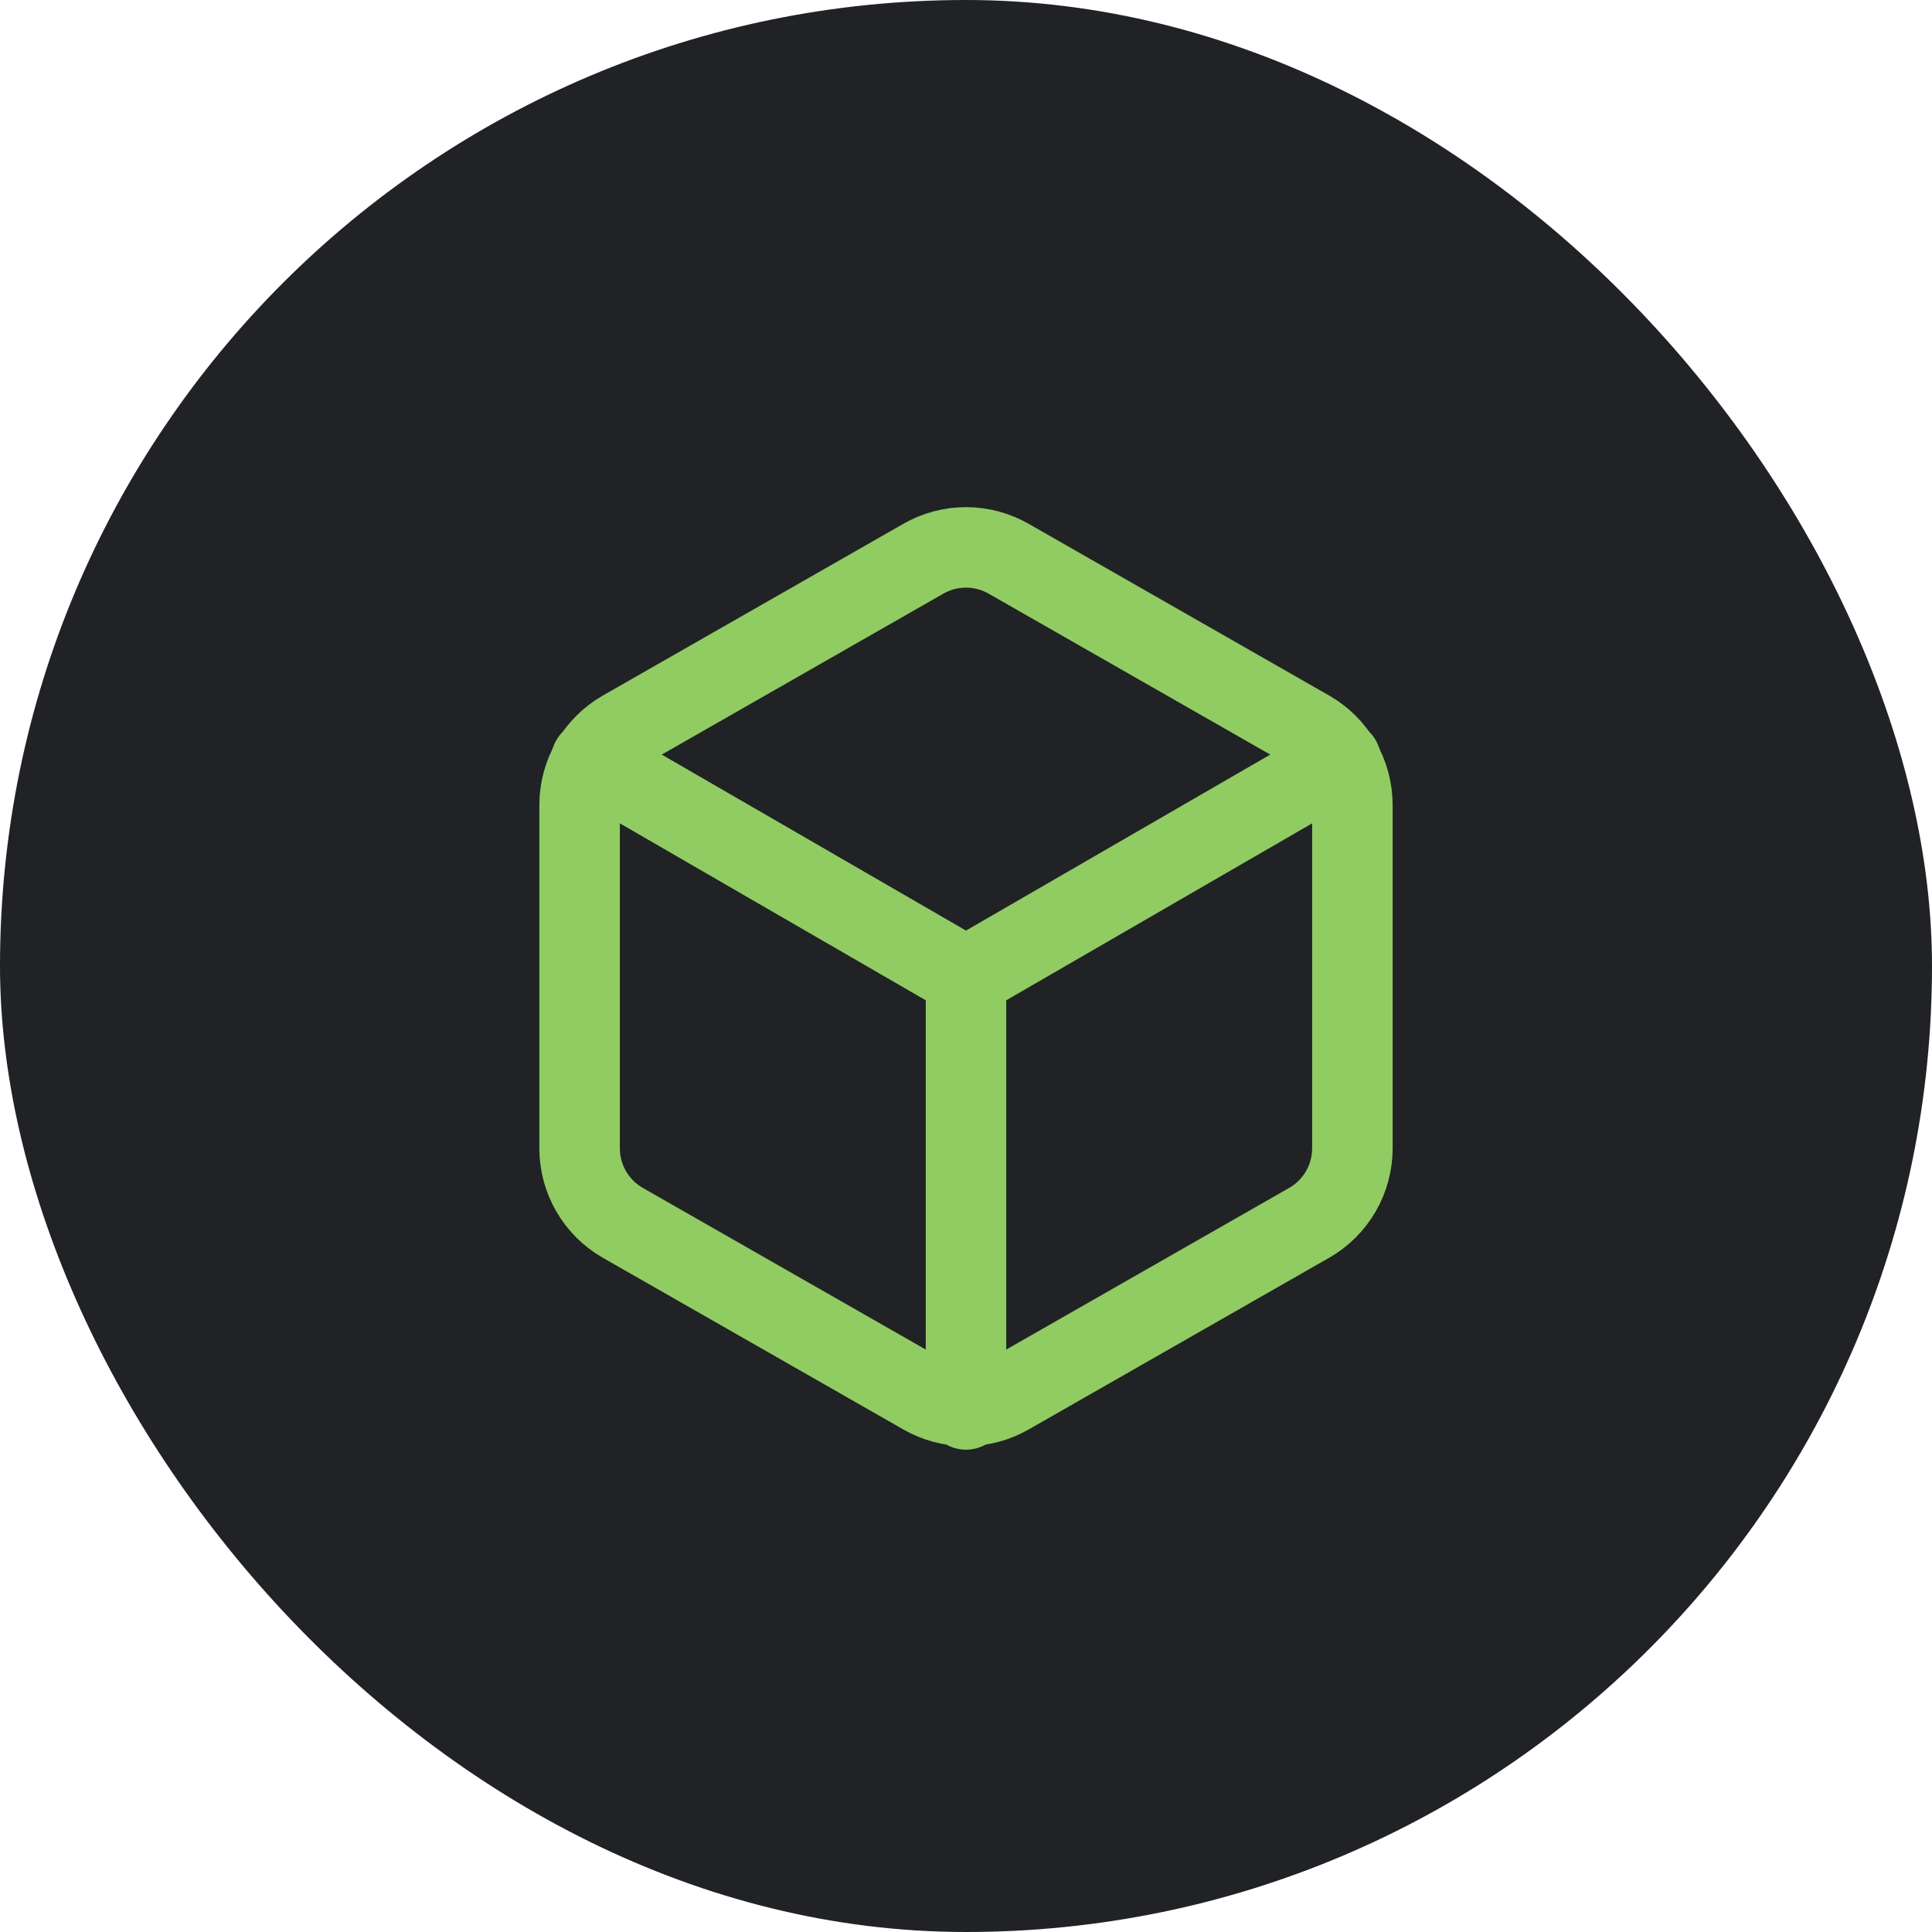 <svg width="60" height="60" viewBox="0 0 60 60" fill="none" xmlns="http://www.w3.org/2000/svg">
<rect width="60" height="60" rx="30" fill="#202226"/>
<path d="M42 35.664V24.997C41.999 24.53 41.876 24.07 41.642 23.666C41.408 23.261 41.072 22.924 40.667 22.691L31.333 17.357C30.928 17.123 30.468 17 30 17C29.532 17 29.072 17.123 28.667 17.357L19.333 22.691C18.928 22.924 18.592 23.261 18.358 23.666C18.124 24.07 18 24.53 18 24.997V35.664C18 36.132 18.124 36.591 18.358 36.996C18.592 37.401 18.928 37.737 19.333 37.971L28.667 43.304C29.072 43.538 29.532 43.661 30 43.661C30.468 43.661 30.928 43.538 31.333 43.304L40.667 37.971C41.072 37.737 41.408 37.401 41.642 36.996C41.876 36.591 41.999 36.132 42 35.664Z" stroke="#90CC61" stroke-width="2.5" stroke-linecap="round" stroke-linejoin="round"/>
<path d="M18.36 23.611L30 30.344L41.64 23.611" stroke="#90CC61" stroke-width="2.5" stroke-linecap="round" stroke-linejoin="round"/>
<path d="M30 43.771V30.331" stroke="#90CC61" stroke-width="2.5" stroke-linecap="round" stroke-linejoin="round"/>
</svg>
